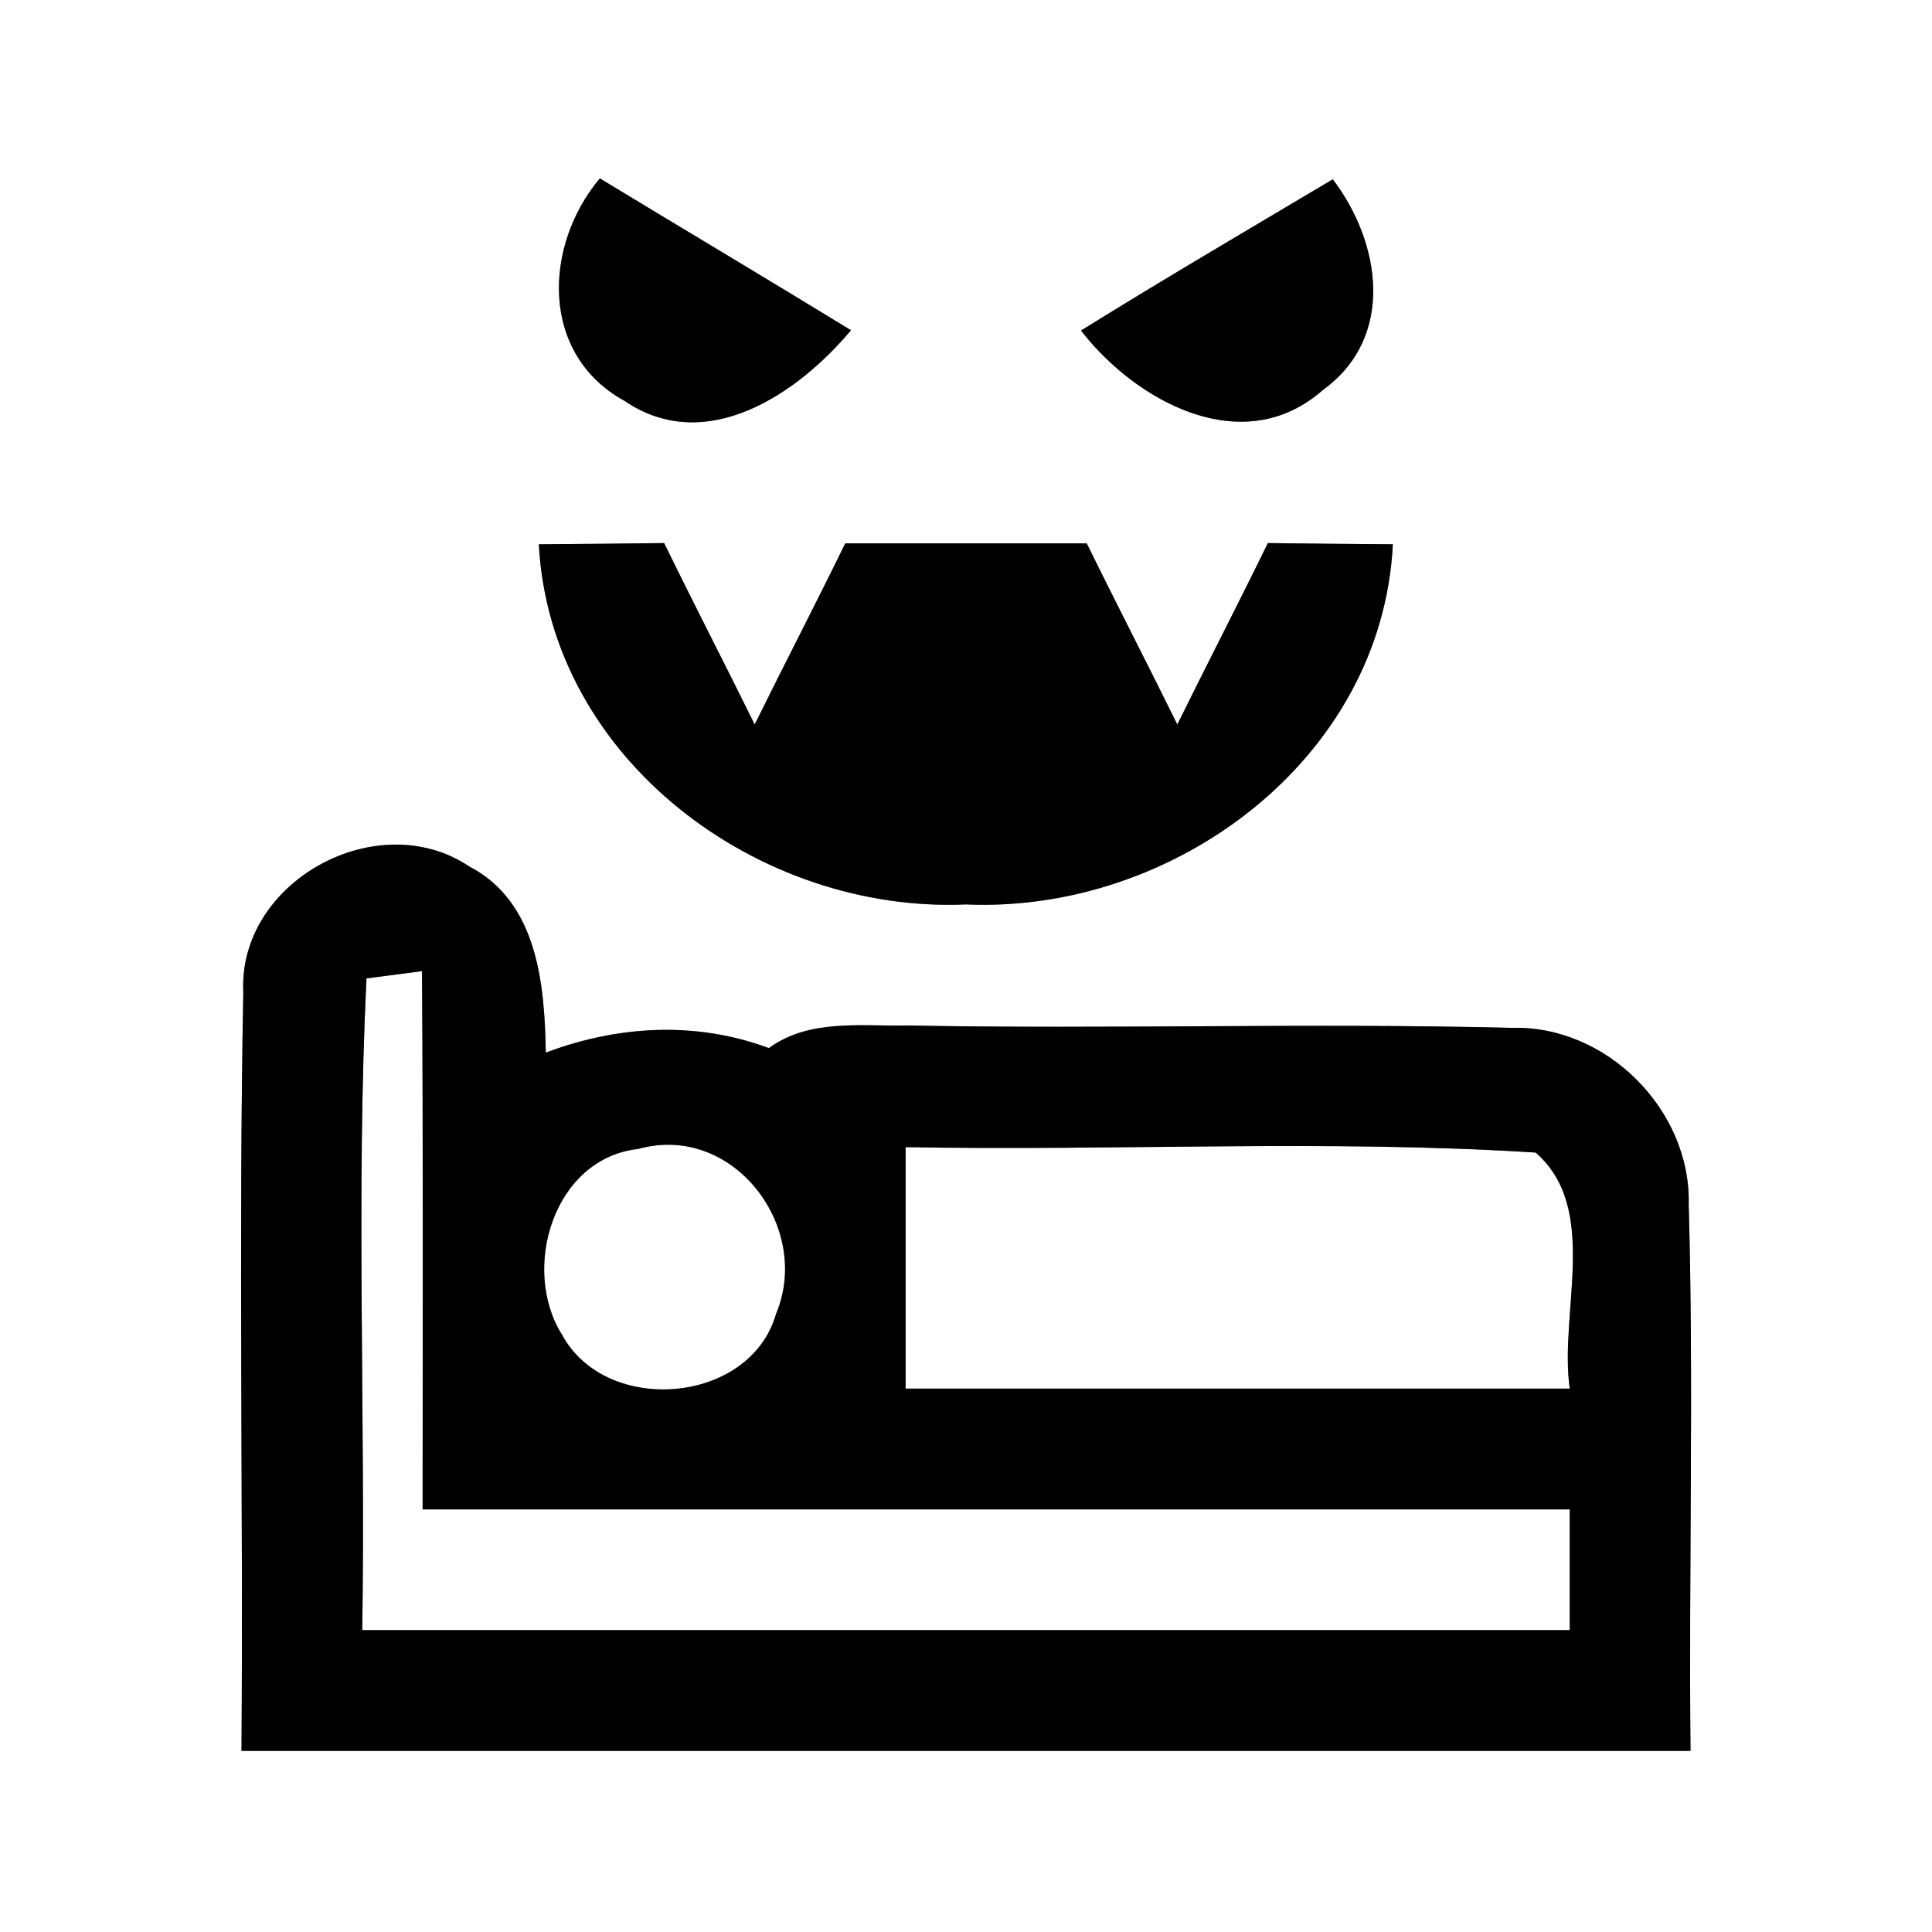 <?xml version="1.0" encoding="UTF-8" ?>
<!DOCTYPE svg PUBLIC "-//W3C//DTD SVG 1.1//EN" "http://www.w3.org/Graphics/SVG/1.1/DTD/svg11.dtd">
<svg width="64pt" height="64pt" viewBox="0 0 64 64" version="1.1" xmlns="http://www.w3.org/2000/svg">
<rect x="0" y="0" width="64" height="64" fill="#808080" stroke="none"/>
<g id="#ffffffff">
<path fill="#ffffff" opacity="1.00" d=" M 0.00 0.00 L 64.00 0.00 L 64.00 64.00 L 0.00 64.00 L 0.00 0.00 M 20.69 13.28 C 23.39 15.12 26.43 13.04 28.19 10.94 C 25.43 9.25 22.64 7.59 19.87 5.91 C 18.00 8.14 17.88 11.74 20.69 13.28 M 35.81 10.95 C 37.63 13.30 41.18 15.25 43.82 12.92 C 46.23 11.18 45.75 8.04 44.15 5.94 C 41.36 7.60 38.56 9.24 35.81 10.95 M 17.85 18.03 C 18.23 25.16 25.14 30.26 32.00 29.96 C 38.86 30.26 45.78 25.17 46.14 18.03 C 44.76 18.02 43.38 18.01 42.00 17.99 C 41.02 20.00 39.99 21.99 39.00 24.00 C 38.01 21.99 36.98 20.00 36.00 18.00 C 33.33 18.00 30.67 18.00 28.00 18.00 C 27.02 20.01 25.99 21.99 25.00 24.00 C 24.01 21.99 22.98 20.00 22.00 17.99 C 20.62 18.01 19.23 18.02 17.85 18.03 M 8.06 32.87 C 7.90 41.24 8.06 49.62 8.00 58.00 C 24.00 58.00 40.00 58.00 56.00 58.00 C 55.94 51.97 56.11 45.93 55.94 39.90 C 56.02 36.77 53.21 33.95 50.07 34.05 C 43.39 33.88 36.70 34.10 30.02 33.97 C 28.48 34.00 26.80 33.75 25.47 34.72 C 23.05 33.82 20.47 33.97 18.08 34.87 C 18.04 32.60 17.81 29.88 15.54 28.70 C 12.50 26.67 7.88 29.20 8.06 32.87 Z" />
<path fill="#ffffff" opacity="1.00" d=" M 12.14 32.41 C 12.60 32.35 13.52 32.23 13.98 32.17 C 14.02 38.11 14.00 44.06 14.00 50.00 C 26.67 50.00 39.33 50.00 52.00 50.00 C 52.00 51.33 52.00 52.67 52.00 54.00 C 38.67 54.00 25.33 54.00 12.00 54.00 C 12.11 46.81 11.79 39.60 12.14 32.41 Z" />
<path fill="#ffffff" opacity="1.00" d=" M 21.14 38.06 C 24.28 37.18 26.91 40.65 25.71 43.52 C 24.85 46.53 20.08 46.91 18.62 44.22 C 17.24 42.03 18.34 38.37 21.14 38.06 Z" />
<path fill="#ffffff" opacity="1.00" d=" M 30.00 38.00 C 36.95 38.13 43.93 37.74 50.87 38.18 C 53.01 40.04 51.64 43.48 52.00 46.00 C 44.66 46.00 37.33 46.00 30.00 46.00 C 30.00 43.33 30.00 40.67 30.00 38.00 Z" />
</g>
<g id="#000000ff">
<path fill="#000000" opacity="1.00" d=" M 20.69 13.28 C 17.88 11.74 18.00 8.14 19.87 5.91 C 22.64 7.59 25.43 9.25 28.19 10.94 C 26.43 13.04 23.39 15.12 20.69 13.28 Z" />
<path fill="#000000" opacity="1.00" d=" M 35.81 10.95 C 38.56 9.24 41.36 7.60 44.15 5.94 C 45.75 8.04 46.23 11.18 43.82 12.92 C 41.18 15.25 37.63 13.30 35.81 10.95 Z" />
<path fill="#000000" opacity="1.00" d=" M 17.85 18.03 C 19.23 18.02 20.62 18.01 22.00 17.99 C 22.98 20.00 24.01 21.99 25.00 24.00 C 25.99 21.99 27.02 20.01 28.00 18.00 C 30.67 18.00 33.33 18.00 36.00 18.00 C 36.98 20.00 38.01 21.99 39.00 24.00 C 39.99 21.99 41.02 20.00 42.00 17.99 C 43.38 18.01 44.76 18.02 46.14 18.03 C 45.78 25.17 38.86 30.26 32.00 29.96 C 25.14 30.26 18.23 25.16 17.85 18.03 Z" />
<path fill="#000000" opacity="1.00" d=" M 8.06 32.87 C 7.88 29.20 12.50 26.67 15.54 28.70 C 17.81 29.88 18.04 32.60 18.08 34.87 C 20.47 33.97 23.05 33.82 25.47 34.72 C 26.80 33.75 28.48 34.00 30.02 33.97 C 36.70 34.10 43.39 33.88 50.07 34.05 C 53.21 33.95 56.02 36.77 55.94 39.90 C 56.11 45.93 55.94 51.97 56.00 58.00 C 40.00 58.00 24.00 58.00 8.00 58.00 C 8.06 49.62 7.90 41.24 8.06 32.87 M 12.14 32.41 C 11.79 39.60 12.11 46.81 12.00 54.00 C 25.33 54.00 38.67 54.00 52.00 54.00 C 52.00 52.67 52.00 51.33 52.00 50.00 C 39.33 50.00 26.67 50.00 14.00 50.00 C 14.00 44.06 14.02 38.11 13.98 32.17 C 13.52 32.23 12.60 32.35 12.14 32.41 M 21.14 38.06 C 18.34 38.37 17.24 42.03 18.62 44.22 C 20.08 46.91 24.85 46.53 25.71 43.52 C 26.91 40.65 24.28 37.18 21.14 38.06 M 30.00 38.00 C 30.00 40.67 30.00 43.33 30.00 46.00 C 37.33 46.00 44.66 46.00 52.00 46.00 C 51.64 43.48 53.01 40.04 50.87 38.18 C 43.93 37.74 36.95 38.13 30.00 38.00 Z" />
</g>
</svg>
